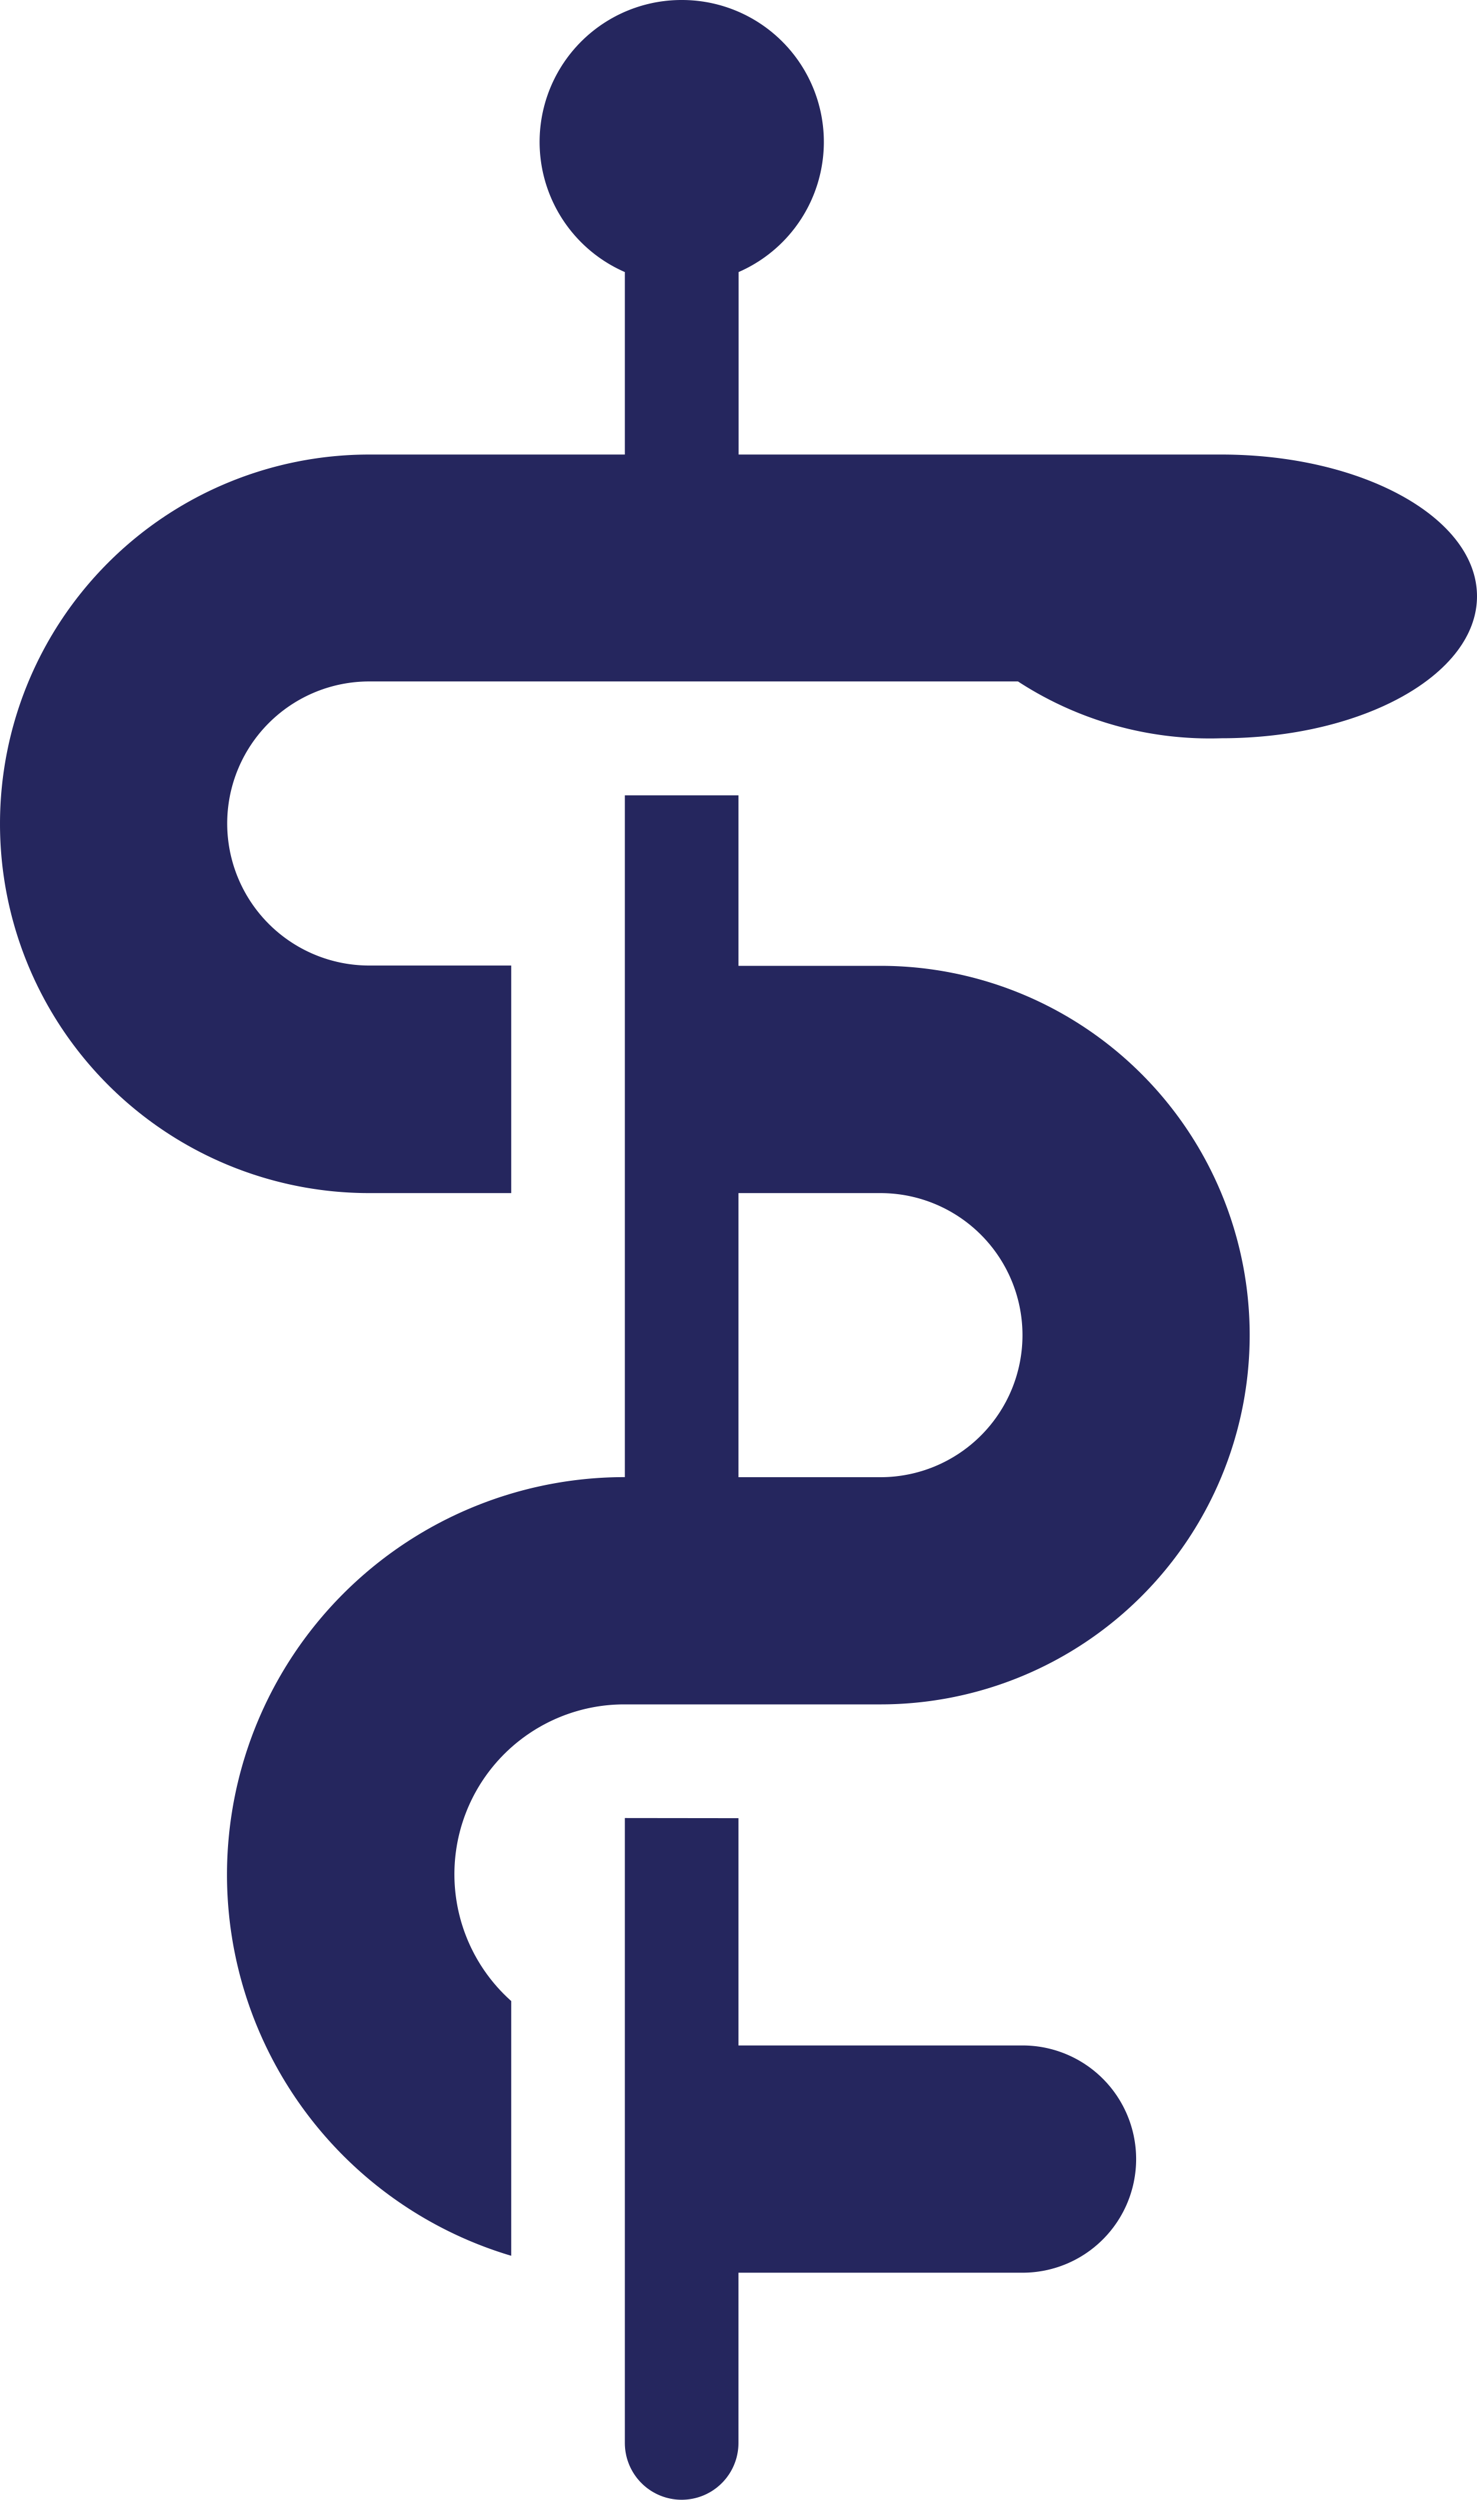 <svg xmlns="http://www.w3.org/2000/svg" width="19.889" height="33.658" viewBox="0 0 19.889 33.658">
  <path id="icons8_rod_of_asclepius" d="M21.179,2a1.911,1.911,0,0,0-.765,3.663V8.12H16.972a4.972,4.972,0,0,0,0,9.944h1.912V15H16.972a1.912,1.912,0,0,1,0-3.825h8.736a4.731,4.731,0,0,0,2.739.765c1.9,0,3.442-.856,3.442-1.912S30.347,8.12,28.446,8.12h-6.5V5.663A1.911,1.911,0,0,0,21.179,2Zm-.765,10.709v9.179a5.353,5.353,0,0,0-1.53,10.484v-3.43a2.287,2.287,0,0,1,1.53-3.994h3.442a4.972,4.972,0,0,0,0-9.944H21.944V12.709Zm1.53,5.355h1.912a1.912,1.912,0,1,1,0,3.825H21.944Zm-1.53,8.414v8.414a.765.765,0,0,0,1.53,0V32.6h3.825a1.53,1.53,0,1,0,0-3.06H21.944v-3.06Z" transform="translate(-12 -2)" fill="#25265e"/>
</svg>
